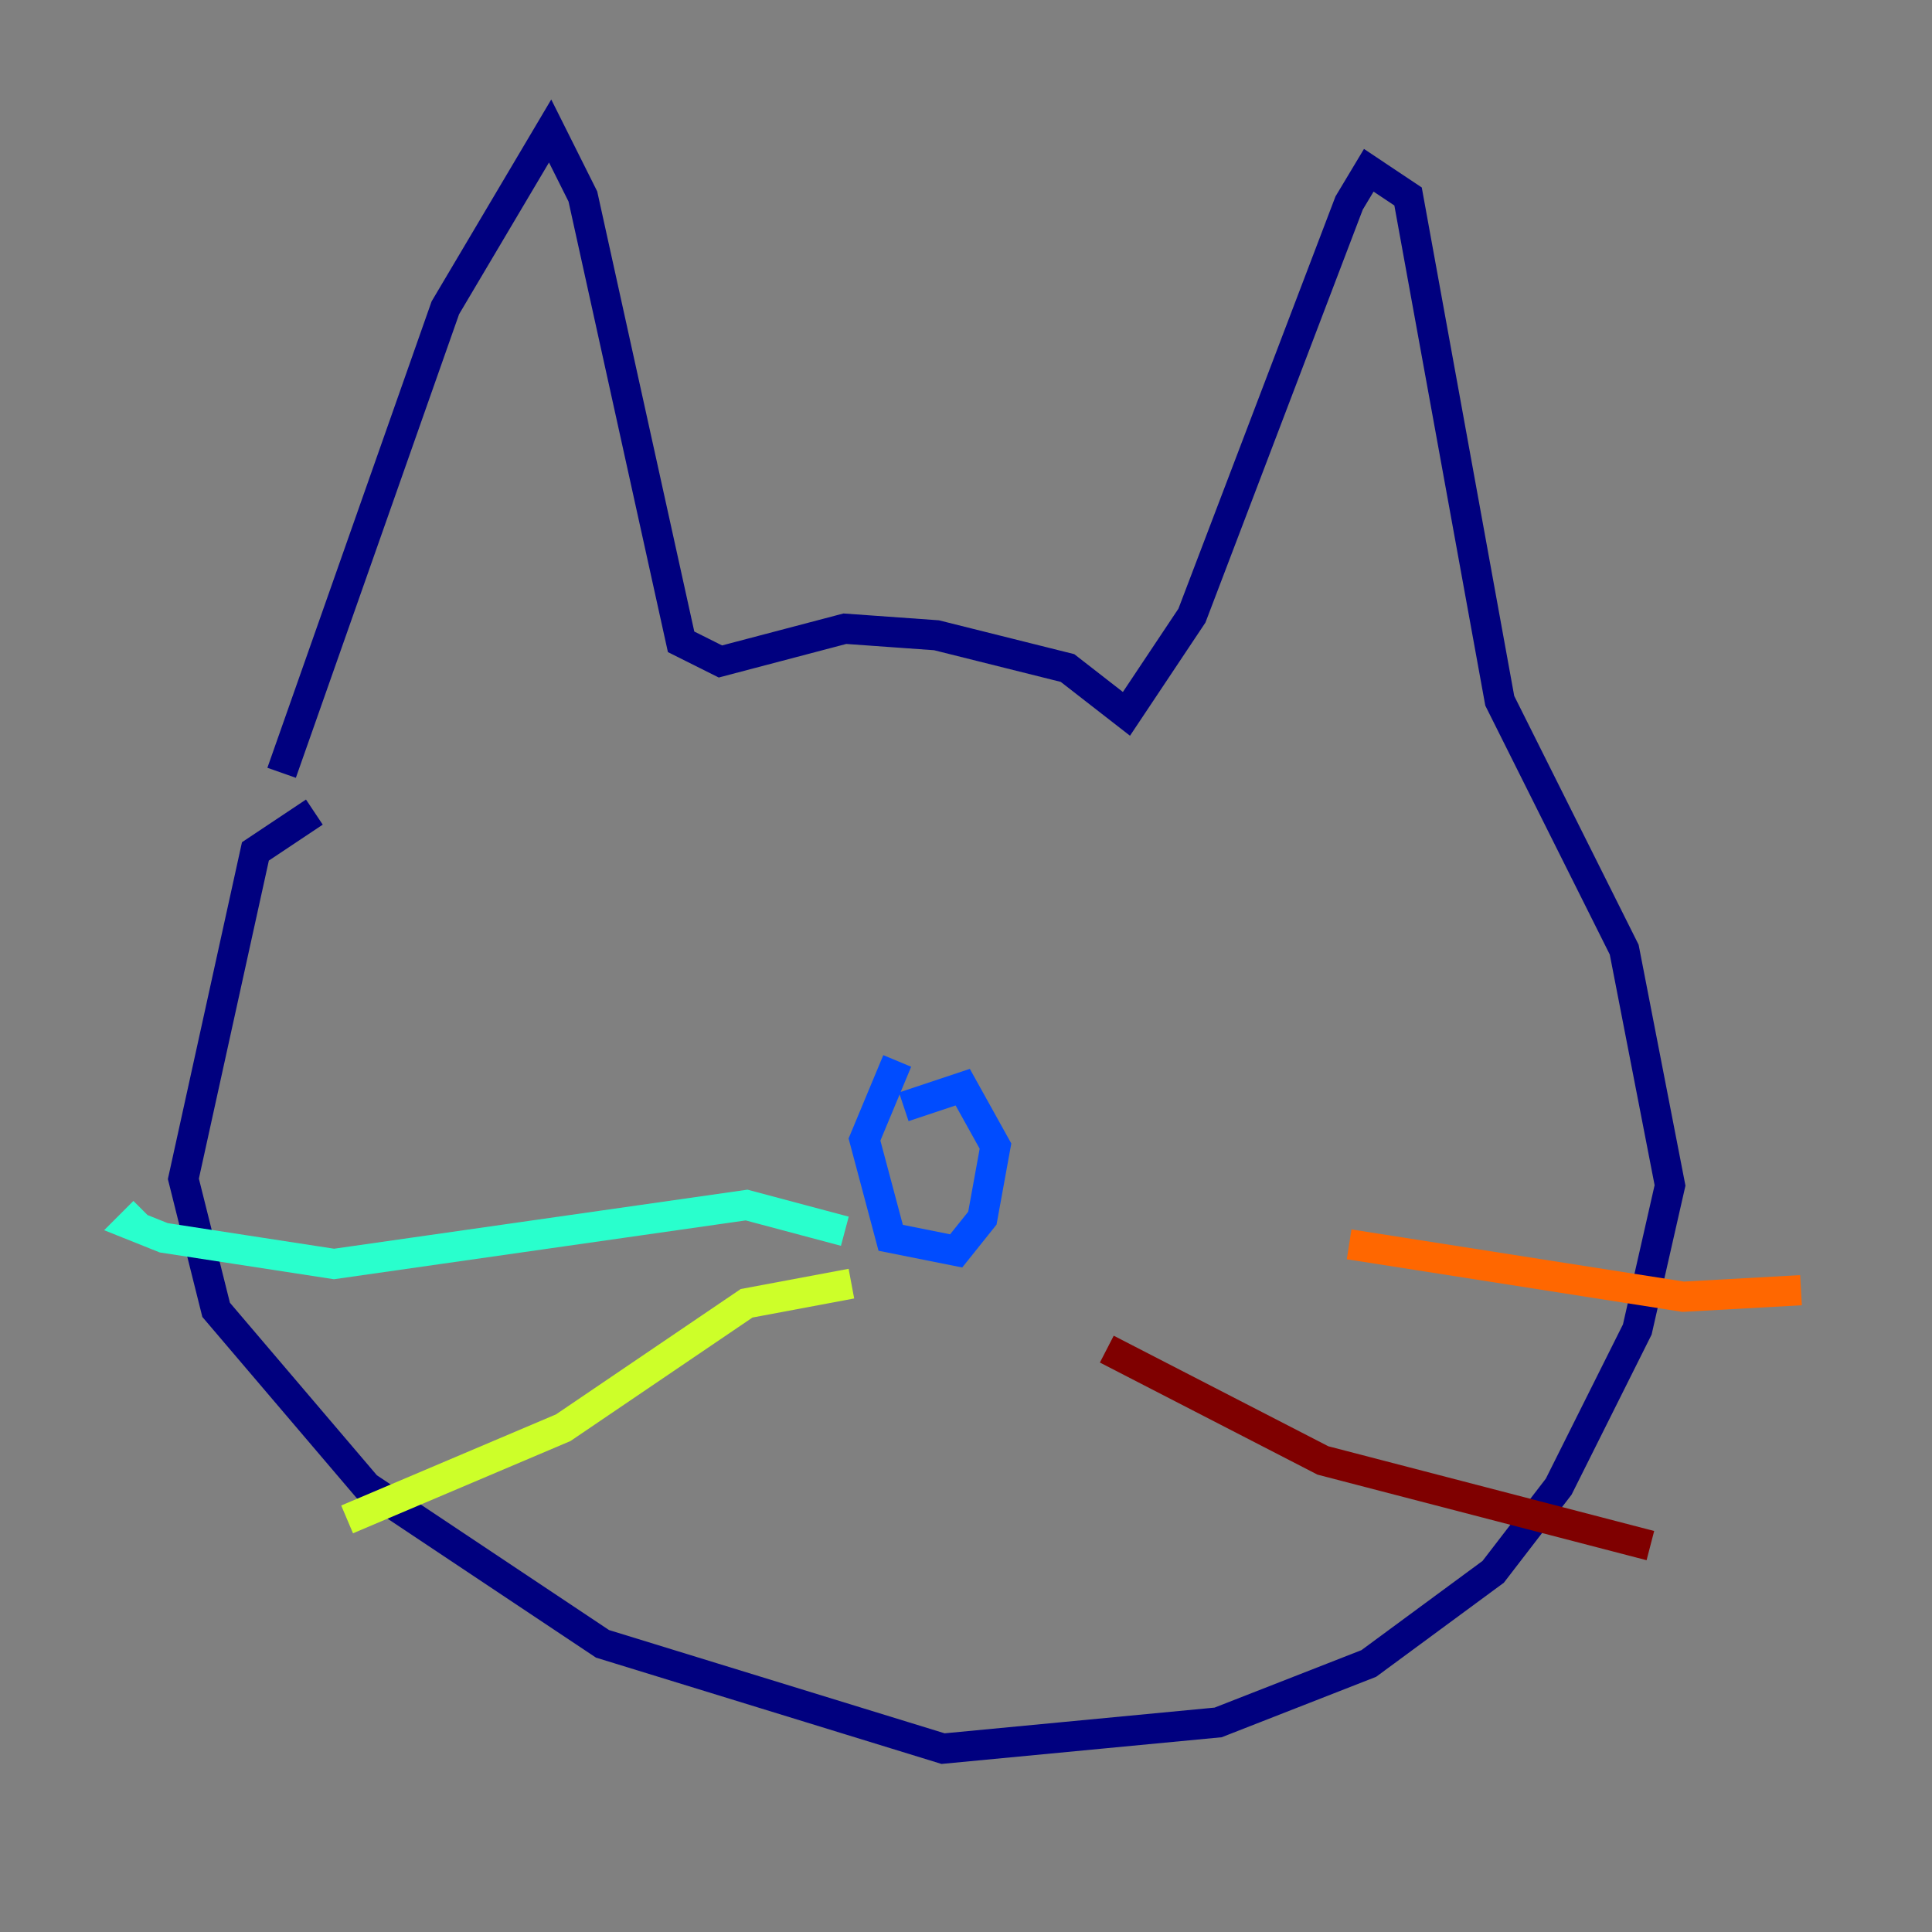<?xml version="1.0" encoding="utf-8" ?>
<svg baseProfile="tiny" height="128" version="1.2" viewBox="0,0,128,128" width="128" xmlns="http://www.w3.org/2000/svg" xmlns:ev="http://www.w3.org/2001/xml-events" xmlns:xlink="http://www.w3.org/1999/xlink"><rect x="0" y="0" width="128" height="128" fill="#808080" stroke="none"/><defs /><polyline fill="none" points="18.658,51.2 29.505,20.393 36.447,8.678 38.617,13.017 45.125,42.522 47.729,43.824 55.973,41.654 62.047,42.088 70.725,44.258 74.63,47.295 78.969,40.786 89.383,13.451 90.685,11.281 93.288,13.017 99.363,46.427 107.607,62.915 110.644,78.536 108.475,88.081 103.268,98.495 98.929,104.136 90.685,110.21 80.705,114.115 62.481,115.851 39.919,108.909 24.298,98.495 14.319,86.78 12.149,78.102 16.922,56.407 20.827,53.803" stroke="#00007f" stroke-width="2" /><polyline fill="none" points="59.444,70.291 57.275,75.498 59.01,82.007 63.349,82.875 65.085,80.705 65.953,75.932 63.783,72.027 59.878,73.329" stroke="#004cff" stroke-width="2" /><polyline fill="none" points="55.973,81.573 49.464,79.837 22.129,83.742 10.848,82.007 8.678,81.139 9.546,80.271" stroke="#29ffcd" stroke-width="2" /><polyline fill="none" points="56.407,85.044 49.464,86.346 37.315,94.59 22.997,100.664" stroke="#cdff29" stroke-width="2" /><polyline fill="none" points="89.383,82.441 111.512,85.912 119.322,85.478" stroke="#ff6700" stroke-width="2" /><polyline fill="none" points="73.329,89.383 87.647,96.759 109.342,102.4" stroke="#7f0000" stroke-width="2" /></svg>